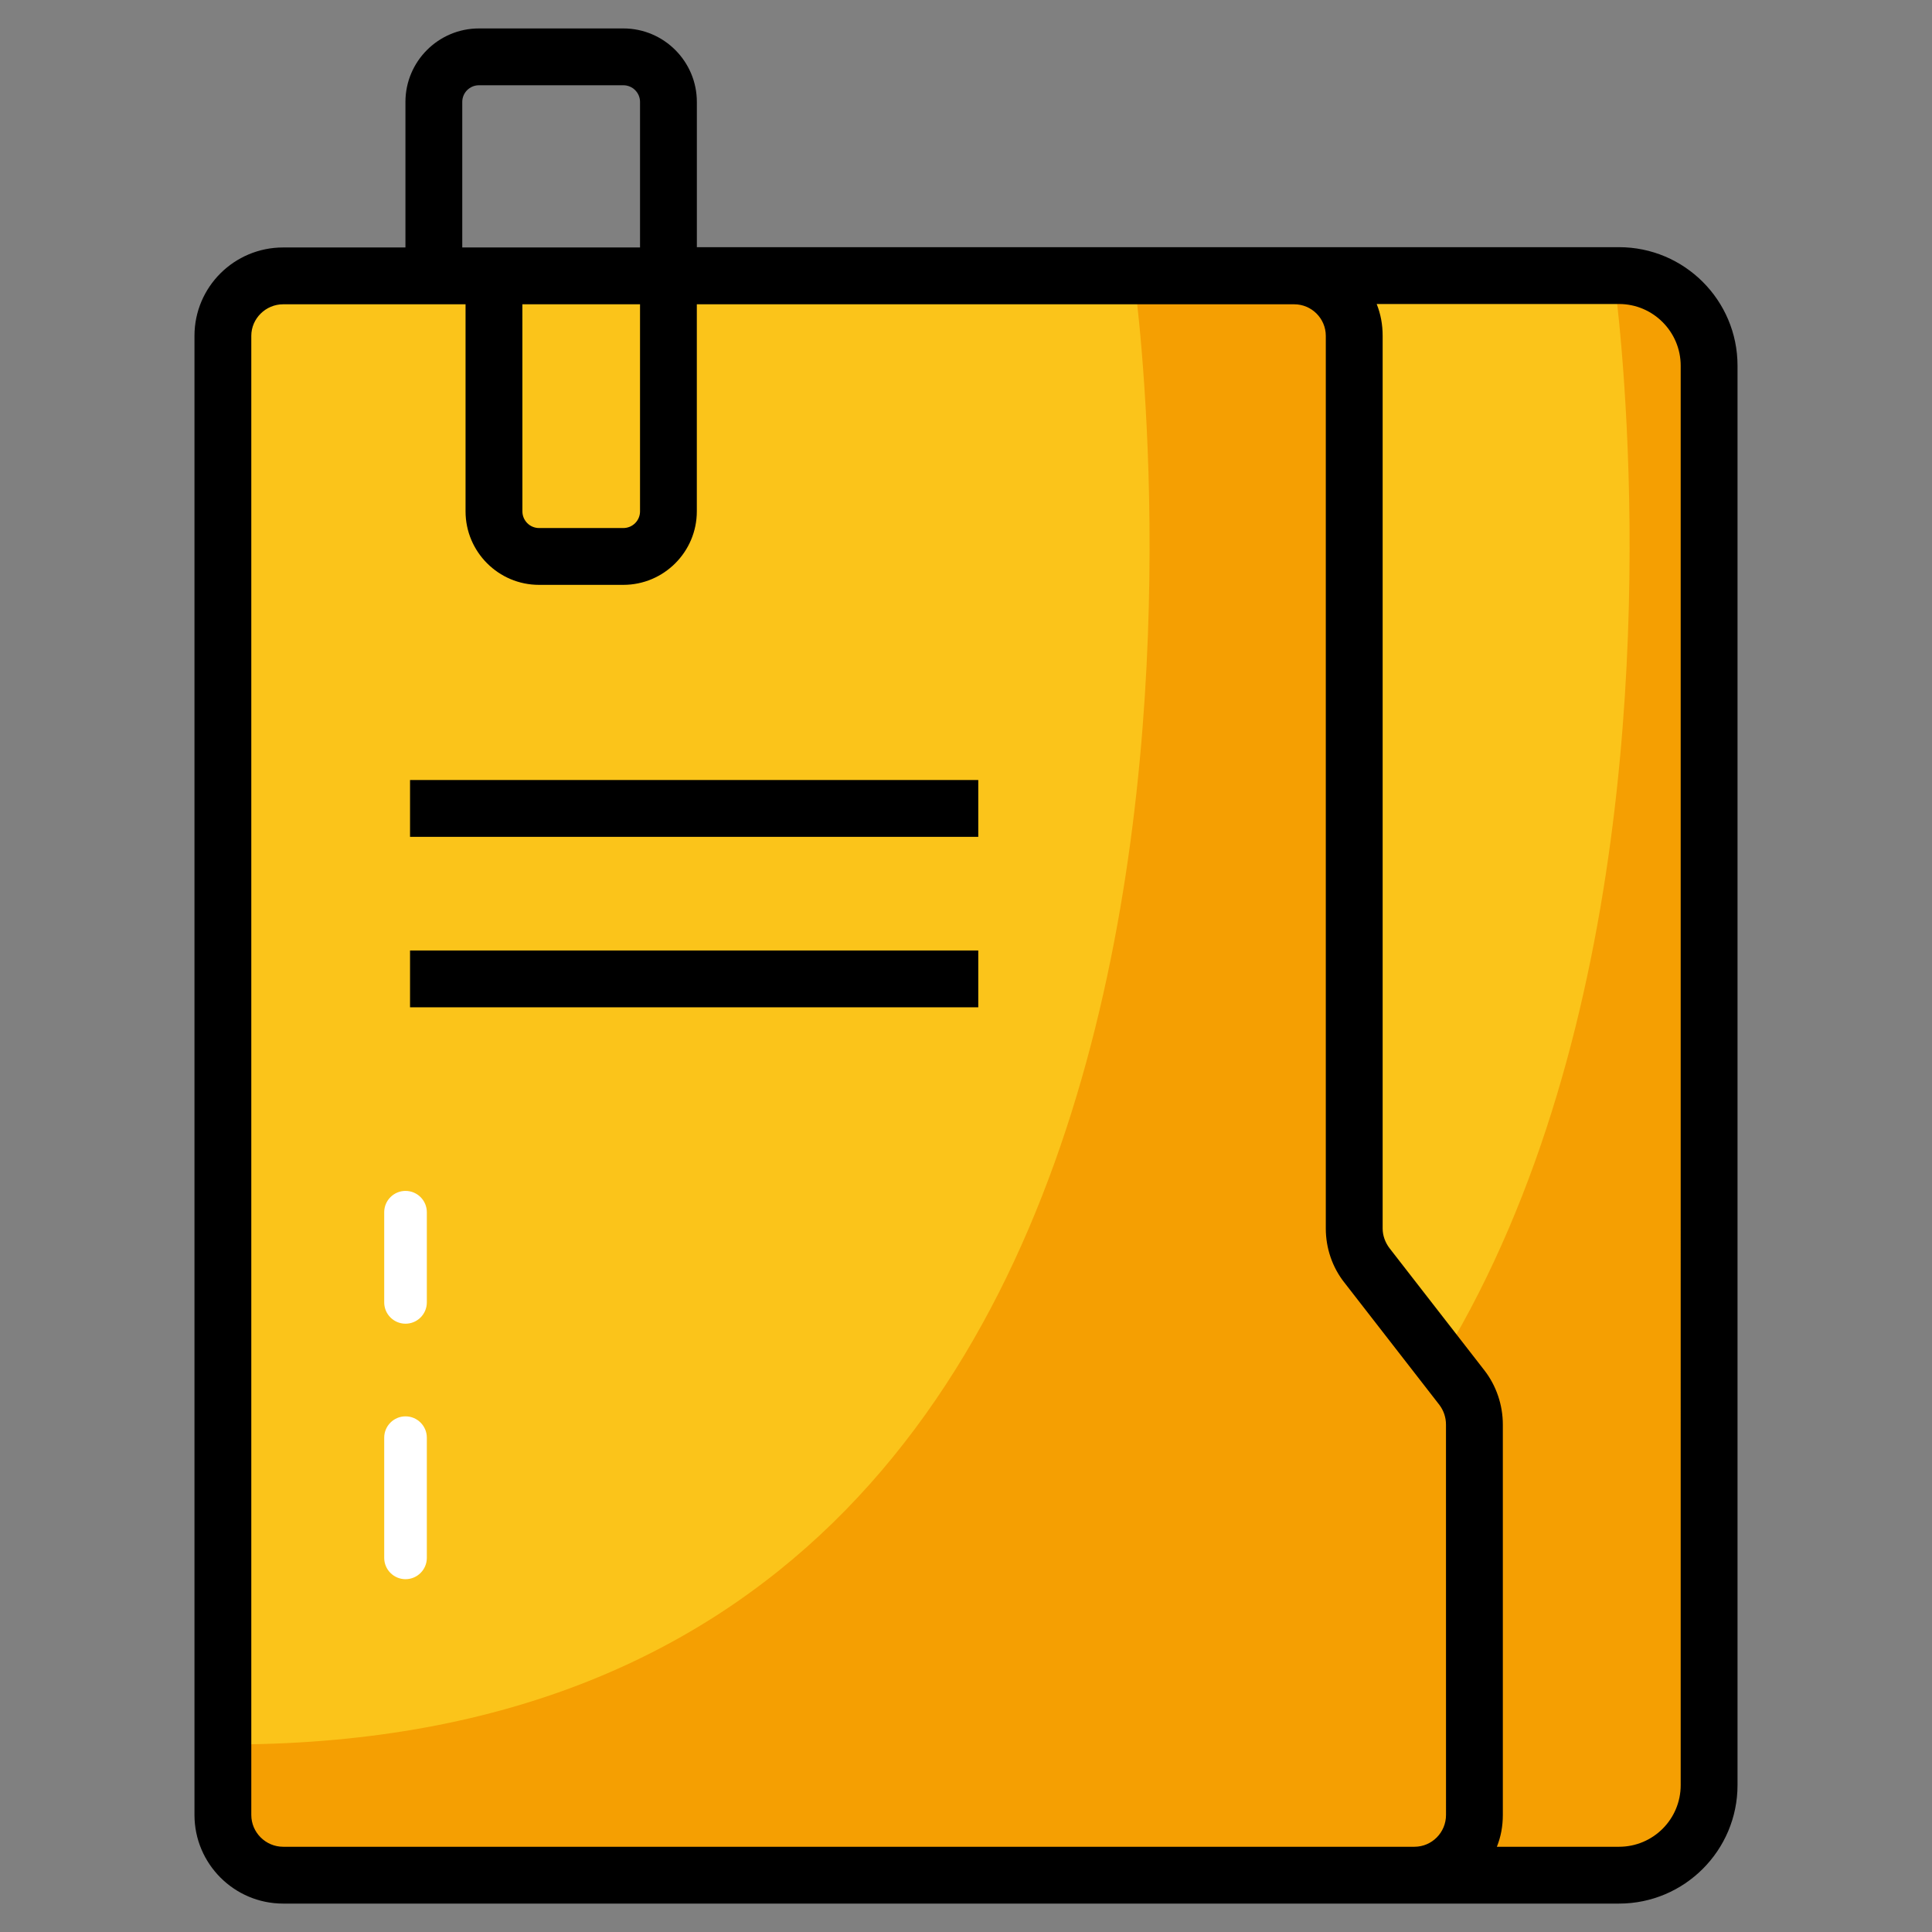 <svg id="Layer_1" enable-background="new 0 0 68 68" height="512" viewBox="0 0 68 68" width="512" xmlns="http://www.w3.org/2000/svg"><rect x="0" y="0" width="68" height="68" fill="#808080" stroke="none"/><g><g><g><path d="m56.982 9.7h-33.45v56.301h33.45c1.753 0 3.174-1.421 3.174-3.174v-49.953c0-1.753-1.421-3.174-3.174-3.174z" fill="#fbc41a"/></g><g><path d="m60.311 11.636v50.63c0 2.063-1.671 3.734-3.745 3.734h-29.705c-1.174 0-2.116-.952-2.116-2.116v-2.486c38.92.18 32.265-50.228 32.054-51.699h1.418c1.1 0 2.0.857 2.095 1.936z" fill="#f59f02"/></g><g><path d="m51.454 48.84-3.342-4.302c-.288-.371-.445-.828-.445-1.298v-31.42c0-1.169-.947-2.116-2.116-2.116h-35.586c-1.169 0-2.116.947-2.116 2.116v52.061c0 1.169.947 2.116 2.116 2.116h39.817c1.169 0 2.116-.947 2.116-2.116v-13.744c-0-.47-.157-.927-.445-1.298z" fill="#fbc41a"/></g><g><path d="m51.901 50.143v13.742c0 1.164-.952 2.116-2.116 2.116h-39.819c-1.174 0-2.116-.952-2.116-2.116v-2.486c38.919.18 32.265-50.228 32.054-51.699h5.649c1.164 0 2.116.952 2.116 2.116v31.43c0 .466.159.92.444 1.291l3.343 4.306c.286.37.444.825.444 1.301z" fill="#f59f02"/></g><path d="m56.985 8.7h-32.458v-5.112c0-1.426-1.161-2.587-2.587-2.587h-5.083c-1.426 0-2.587 1.161-2.587 2.587v5.122h-4.305c-1.72 0-3.12 1.39-3.12 3.11v52.06c0 1.72 1.4 3.12 3.12 3.12h12.57 27.25 7.2c2.3 0 4.17-1.87 4.17-4.17v-49.96c0-2.3-1.87-4.17-4.17-4.17zm-38.599 2.01h4.141v7.288c0 .324-.263.587-.587.587h-2.967c-.323 0-.586-.263-.586-.587zm-2.116-7.122c0-.324.263-.587.587-.587h5.083c.324 0 .587.263.587.587v5.122h-6.257zm34.625 60.292c0 .62-.5 1.12-1.11 1.12h-27.25-12.57c-.61 0-1.12-.5-1.12-1.12v-52.06c0-.61.51-1.11 1.12-1.11h6.421v7.288c0 1.426 1.16 2.587 2.586 2.587h2.967c1.426 0 2.587-1.161 2.587-2.587v-7.288h.008 21.02c.61 0 1.11.5 1.11 1.11v31.42c0 .69.23 1.37.66 1.91l3.34 4.3c.15.2.23.44.23.69zm8.26-1.05c0 1.2-.97 2.17-2.17 2.17h-4.3c.14-.35.21-.72.21-1.12v-13.74c0-.69-.23-1.37-.65-1.91l-3.34-4.3c-.15-.2-.24-.44-.24-.69v-31.42c0-.4-.07-.77-.21-1.12h8.53c1.2 0 2.17.98 2.17 2.17z"/><g><path d="m14.273 55.582c-.414 0-.75-.336-.75-.75v-4.231c0-.414.336-.75.75-.75s.75.336.75.75v4.231c0 .414-.336.75-.75.75z" fill="#fff"/></g><g><path d="m14.273 46.59c-.414 0-.75-.336-.75-.75v-3.174c0-.414.336-.75.75-.75s.75.336.75.75v3.174c0 .414-.336.75-.75.75z" fill="#fff"/></g></g><g><path d="m14.432 27.454h20v2h-20z"/></g><g><path d="m14.432 33.454h20v2h-20z"/></g></g></svg>
